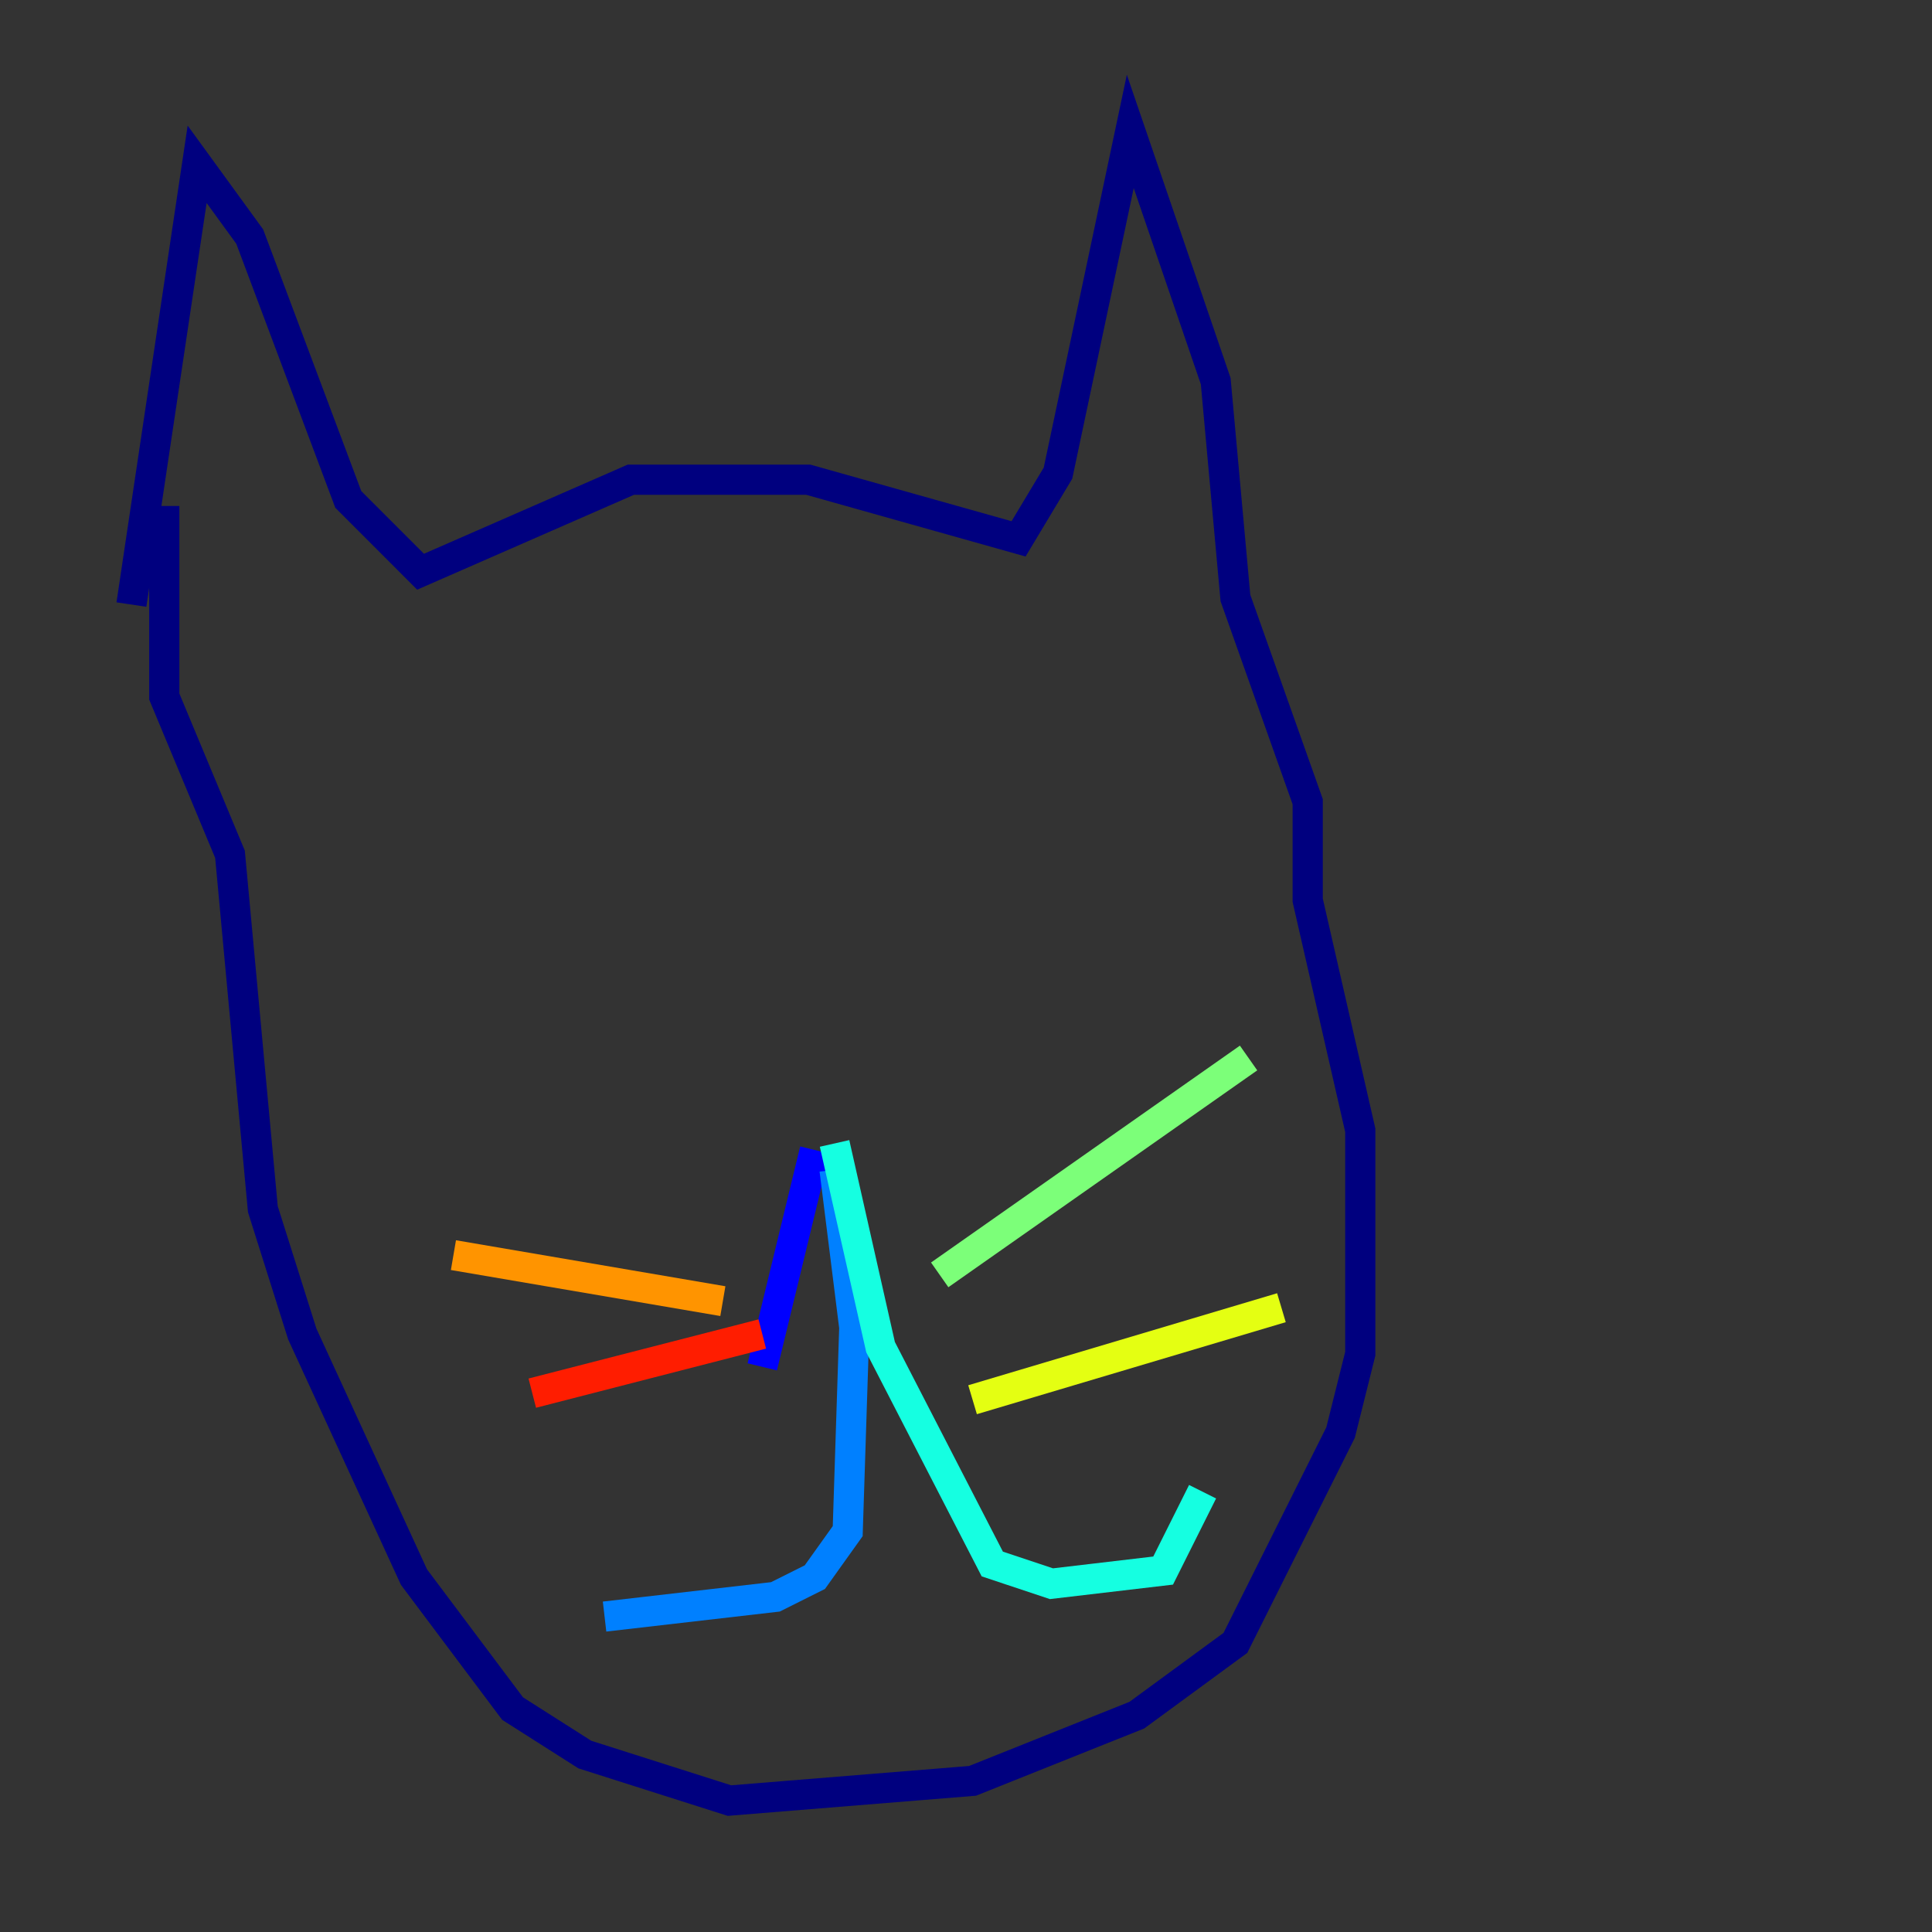 <?xml version="1.0" encoding="utf-8" ?>
<svg baseProfile="tiny" height="128" version="1.2" viewBox="0,0,128,128" width="128" xmlns="http://www.w3.org/2000/svg" xmlns:ev="http://www.w3.org/2001/xml-events" xmlns:xlink="http://www.w3.org/1999/xlink"><rect x="0" y="0" width="128" height="128" fill="#333333" stroke="none"/><defs /><polyline fill="none" points="8.707,40.054 13.061,10.884 16.544,15.674 23.075,33.088 27.864,37.878 41.796,31.782 53.551,31.782 67.483,35.701 70.095,31.347 74.884,8.707 80.544,25.252 81.85,39.619 86.639,53.116 86.639,59.646 90.122,74.884 90.122,89.687 88.816,94.912 81.85,108.844 75.32,113.633 64.435,117.986 48.327,119.293 38.748,116.245 33.959,113.197 27.429,104.49 20.027,88.381 17.415,80.109 15.238,56.599 10.884,46.15 10.884,33.524" stroke="#00007f" stroke-width="2" /><polyline fill="none" points="53.986,76.191 50.503,90.558" stroke="#0000ff" stroke-width="2" /><polyline fill="none" points="55.292,77.497 56.599,87.946 56.163,101.442 53.986,104.49 51.374,105.796 40.054,107.102" stroke="#0080ff" stroke-width="2" /><polyline fill="none" points="55.292,75.755 58.34,89.252 65.742,103.619 69.66,104.925 77.061,104.054 79.674,98.83" stroke="#15ffe1" stroke-width="2" /><polyline fill="none" points="62.258,84.463 82.721,70.095" stroke="#7cff79" stroke-width="2" /><polyline fill="none" points="64.435,92.735 84.898,86.639" stroke="#e4ff12" stroke-width="2" /><polyline fill="none" points="47.891,86.204 30.041,83.156" stroke="#ff9400" stroke-width="2" /><polyline fill="none" points="50.503,88.381 35.265,92.299" stroke="#ff1d00" stroke-width="2" /><polyline fill="none" points="37.007,47.891 37.007,47.891" stroke="#7f0000" stroke-width="2" /></svg>